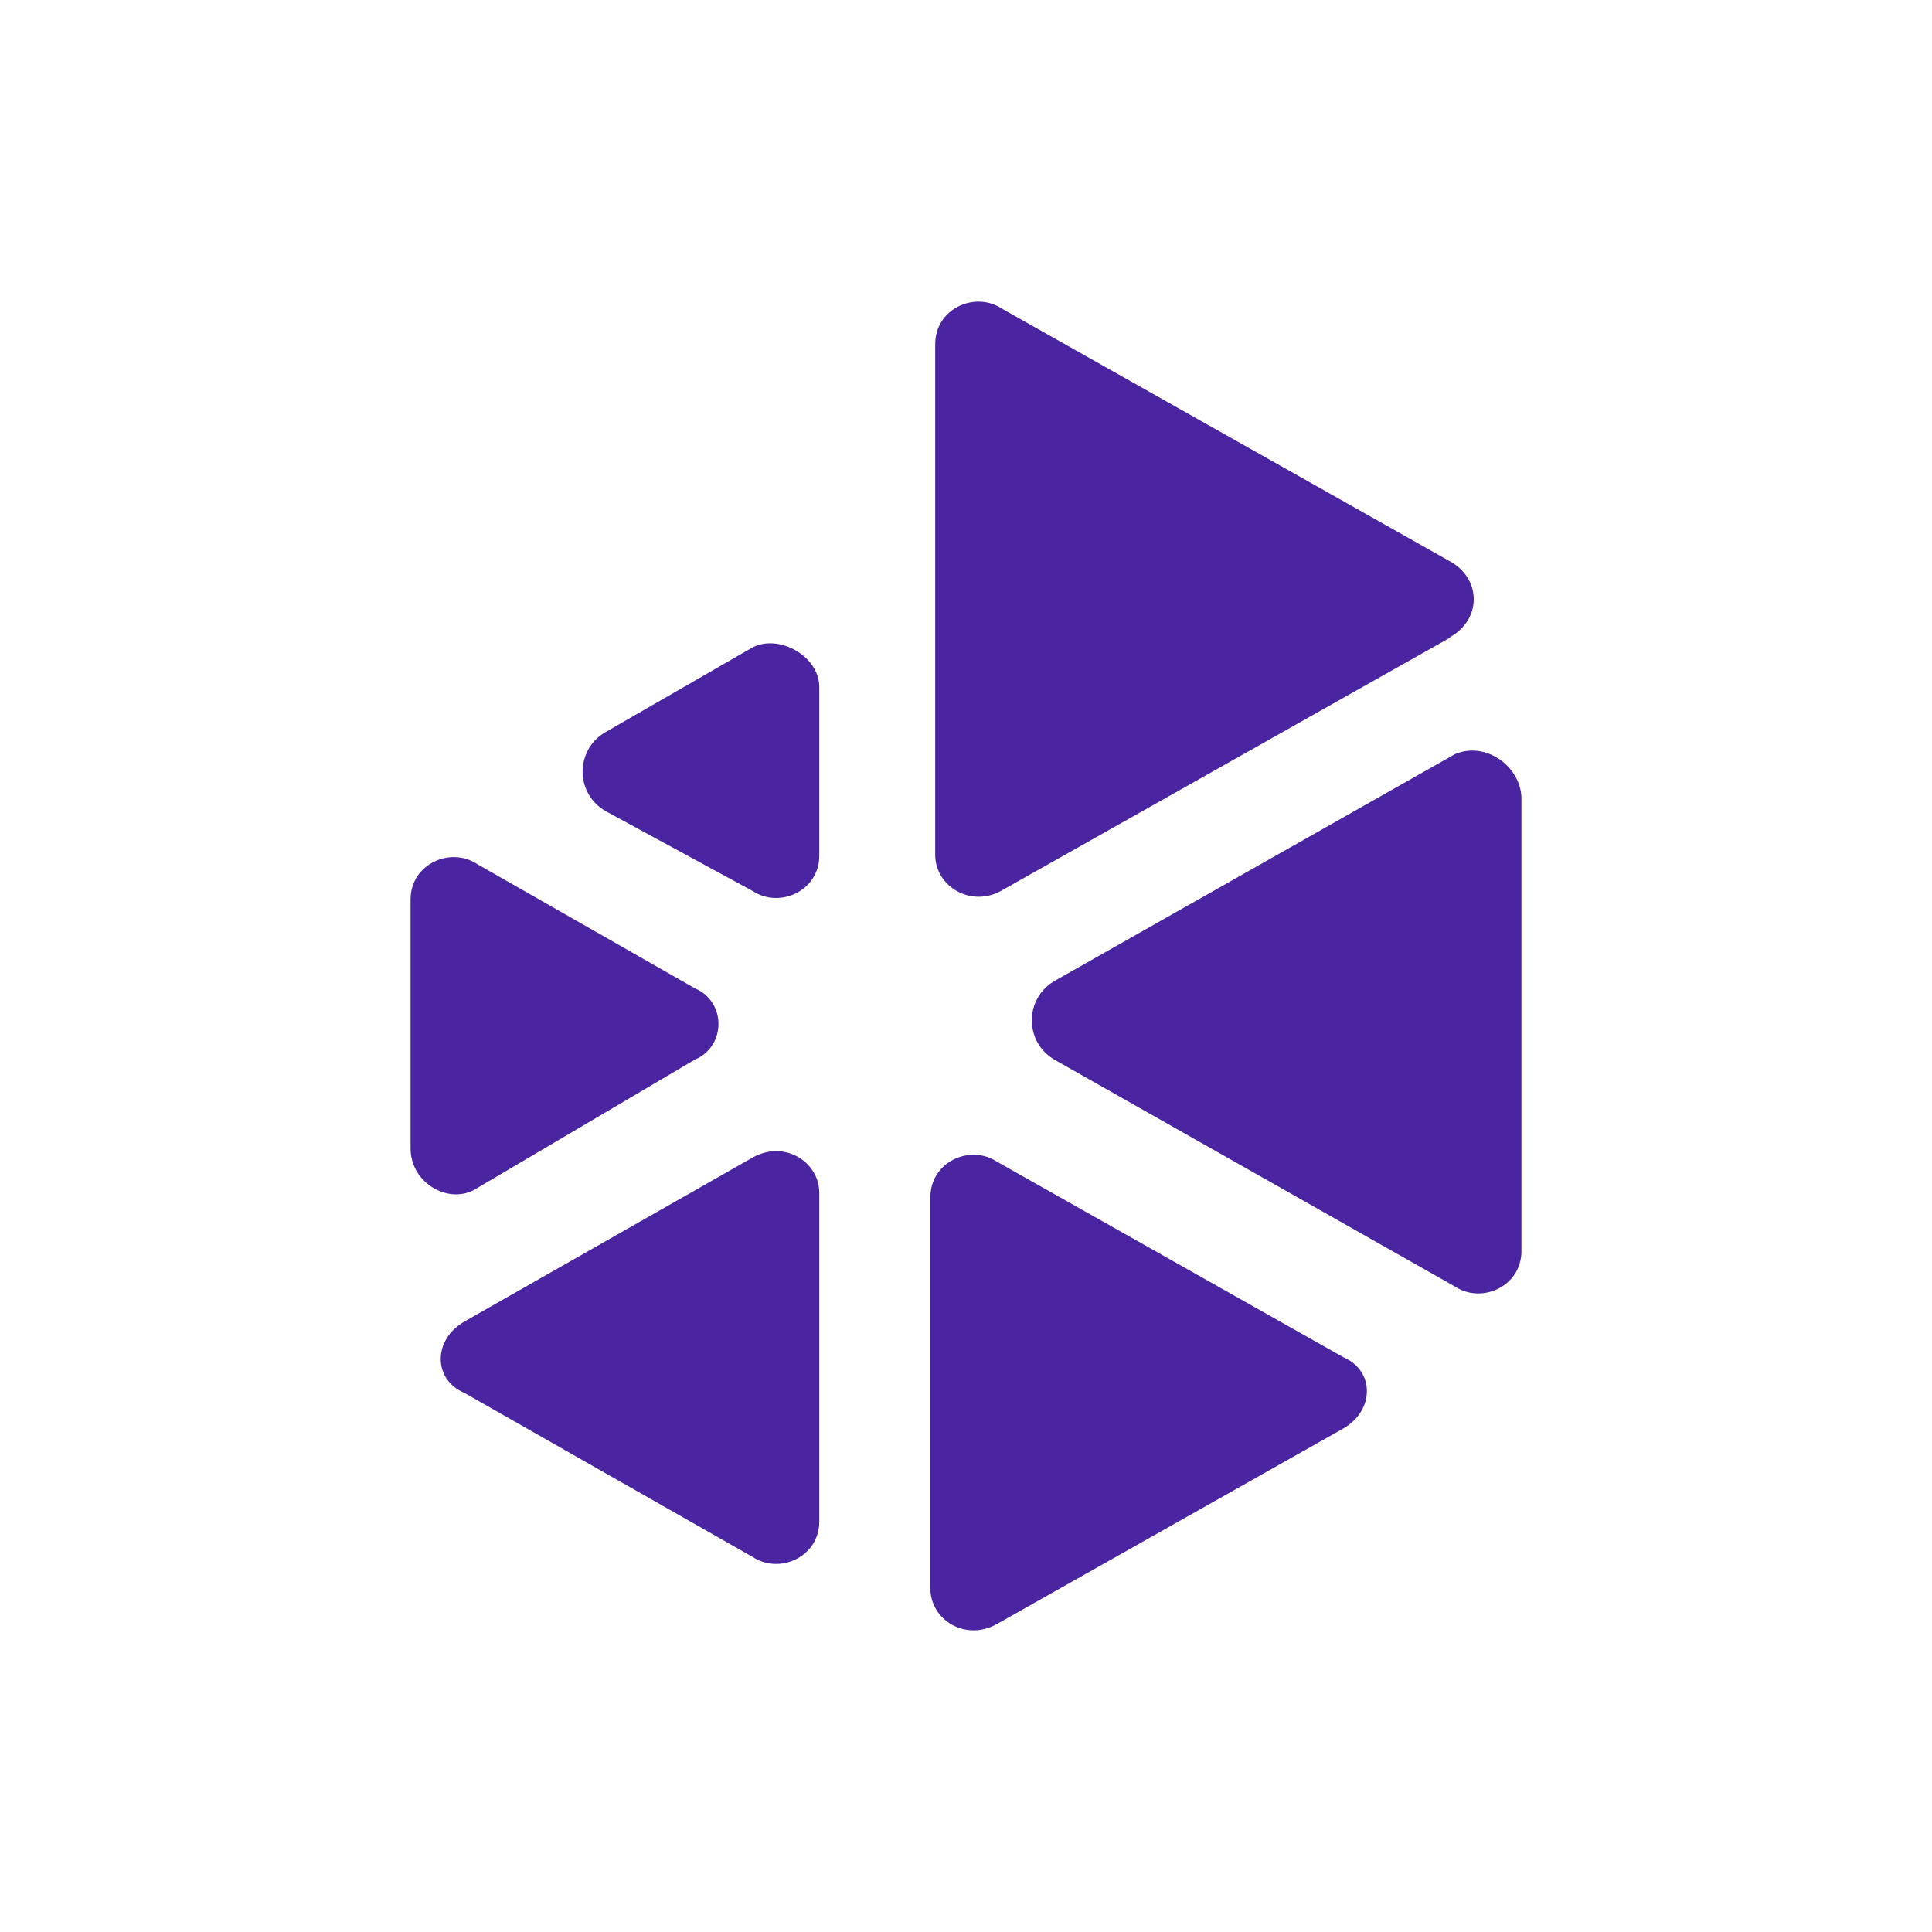 <?xml version="1.0" encoding="UTF-8"?><svg id="logo" xmlns="http://www.w3.org/2000/svg" viewBox="0 0 32 32"><defs><style>.cls-1{fill:#4a24a1;stroke-width:0px;}</style></defs><path class="cls-1" d="M13.57,11.37v2.8c0,.59-.66.88-1.1.59l-2.43-1.32c-.52-.29-.52-1.03,0-1.32l2.43-1.4c.44-.22,1.1.15,1.1.66Z"/><path class="cls-1" d="M22.25,23.66l-5.74,3.24c-.52.29-1.1-.07-1.1-.59v-6.48c0-.59.66-.88,1.1-.59l5.74,3.24c.52.22.52.88,0,1.18Z"/><path class="cls-1" d="M11.51,17.55l-3.61,2.13c-.44.29-1.1-.07-1.1-.66v-4.12c0-.59.66-.88,1.1-.59l3.61,2.06c.52.22.52.96,0,1.18Z"/><path class="cls-1" d="M7.69,21.89l4.78-2.72c.52-.29,1.1.07,1.1.59v5.44c0,.59-.66.88-1.1.59l-4.78-2.72c-.52-.22-.52-.88,0-1.18Z"/><path class="cls-1" d="M24.02,10.56l-7.43,4.19c-.51.29-1.1-.07-1.1-.59V5.7c0-.59.66-.88,1.1-.59l7.43,4.19c.52.29.52.96,0,1.25Z"/><path class="cls-1" d="M25.2,13.21v7.51c0,.59-.66.88-1.1.59l-6.62-3.75c-.52-.29-.52-1.03,0-1.32l6.62-3.75c.52-.22,1.1.22,1.1.74Z"/></svg>